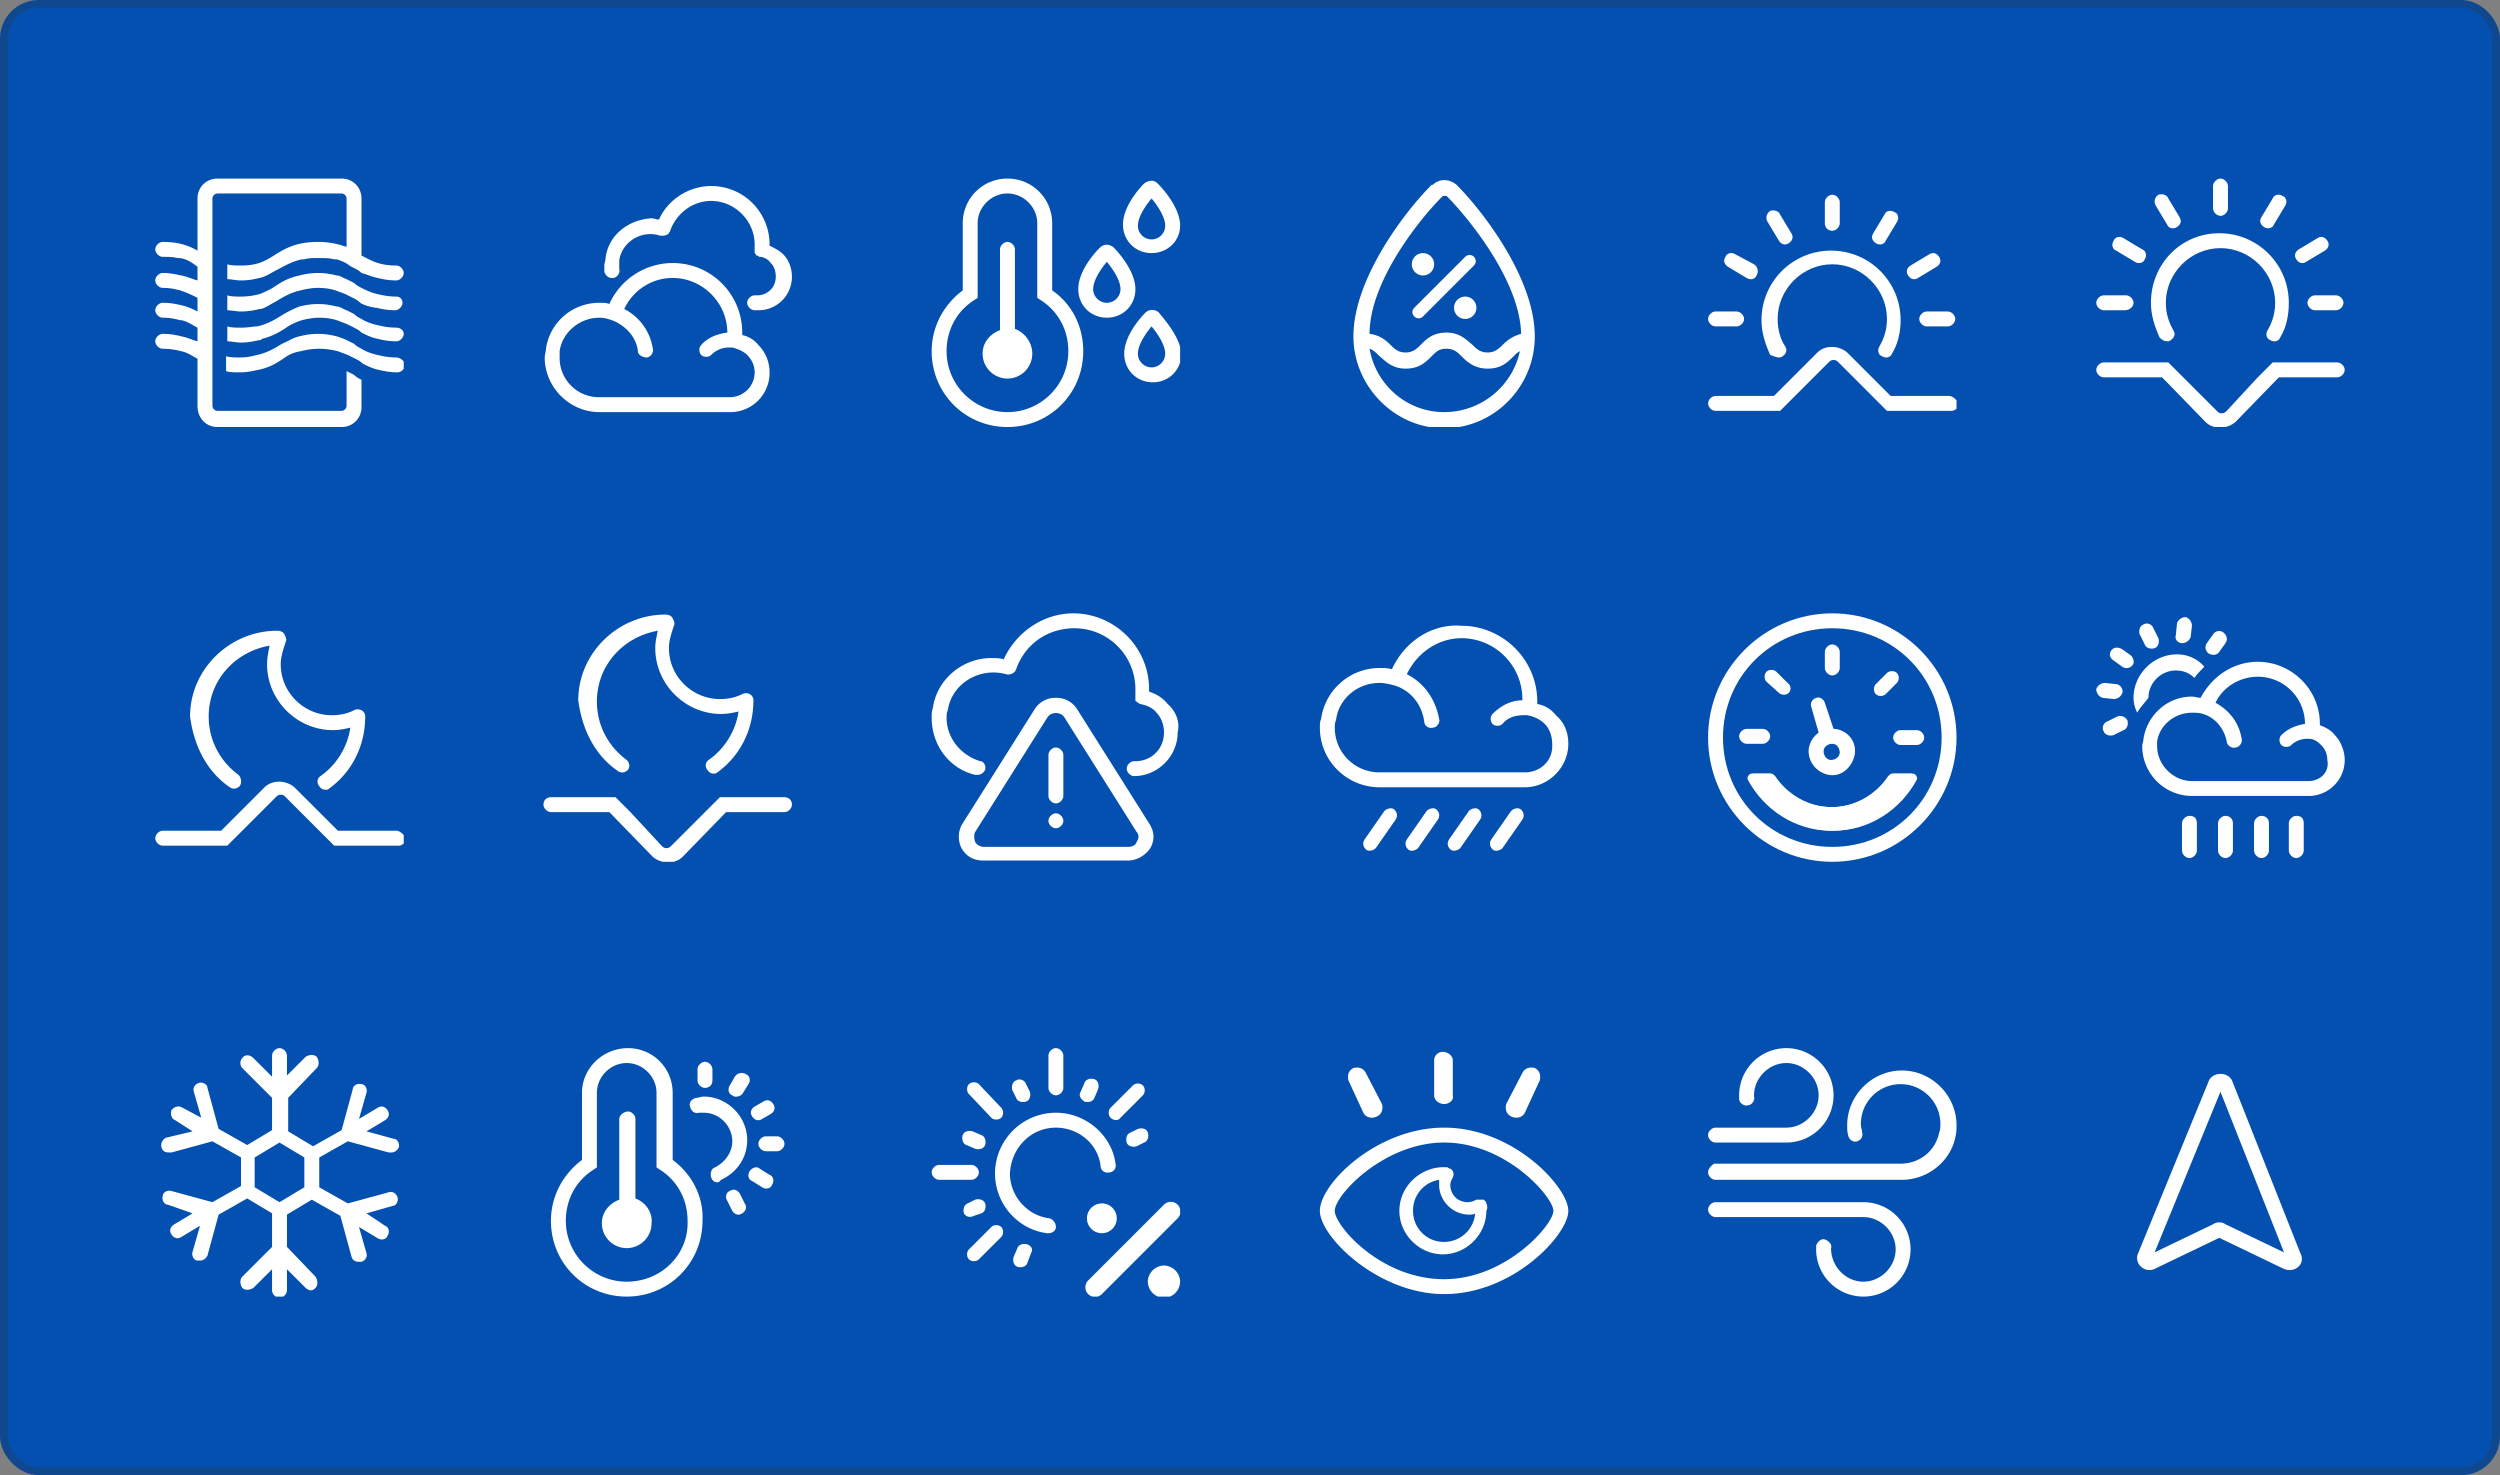 <svg xmlns="http://www.w3.org/2000/svg" width="322" height="190" fill="#0350B1" xmlns:v="https://vecta.io/nano"><rect width="100%" height="100%" fill="#808080" stroke="none"/><style><![CDATA[.B{fill:#fff}]]></style><rect x=".5" y=".5" width="321" height="189" rx="4.5"/><rect x=".5" y=".5" width="321" height="189" rx="4.5" stroke="#0f488e"/><g clip-path="url(#A)" class="B"><path d="M44.64 47.8v4.48a.69.69 0 0 1-.64.64H28a.69.69 0 0 1-.64-.64v-5.12-2.08-1.92-2.08-1.92-1.76-1.92-2.08-7.84a.69.69 0 0 1 .64-.64h16a.69.69 0 0 1 .64.64v6.24c-.96-.32-2.08-.64-3.68-.64-2.72 0-4.16.8-5.44 1.6s-2.24 1.44-4.48 1.44c-.64 0-1.28 0-1.76-.16v1.92c.48 0 1.12.16 1.76.16.96 0 1.76-.16 2.4-.32.8-.16 1.44-.64 2.08-.96.96-.48 1.92-1.12 3.36-1.44h.32c.48-.16 1.12-.16 1.92-.16s1.28 0 1.92.16h.32c.48.16.96.32 1.44.64.16.16.48.32.8.48s.64.32.96.64c.64.16 1.28.48 2.08.64.64.16 1.44.32 2.4.32.48 0 .96-.48.96-.96s-.48-.96-.96-.96c-2.24 0-3.2-.64-4.48-1.28v-7.36c0-1.44-1.12-2.56-2.56-2.56H28c-1.44 0-2.56 1.12-2.56 2.56v6.72c-1.12-.64-2.4-1.12-4.48-1.12-.48 0-.96.48-.96.96s.48.96.96.96c.8 0 1.28 0 1.92.16h.32c.96.16 1.6.64 2.24 1.12v1.76c-.64-.16-1.28-.48-2.08-.64s-1.44-.32-2.4-.32c-.48 0-.96.48-.96.96s.48.96.96.96c.96 0 1.6.16 2.24.32.96.32 1.6.64 2.24.96v1.76c-.64-.32-1.28-.64-2.08-.8-.64-.16-1.44-.32-2.4-.32-.48 0-.96.48-.96.96s.48.96.96.96c.96 0 1.6.16 2.24.32h.16c.8.16 1.44.64 2.08.96v1.76c-.64-.16-1.28-.48-2.08-.64-.64-.16-1.44-.32-2.4-.32-.48 0-.96.48-.96.96s.48.96.96.96c.96 0 1.76.16 2.4.32.8.16 1.44.64 2.08.96v6.08c0 1.6 1.12 2.72 2.56 2.72h16c1.44 0 2.56-1.12 2.56-2.56v-3.52c-.32-.16-.64-.32-.96-.64l-.96-.48z"/><path d="M51.04 38.2c-.96 0-1.76-.16-2.4-.32-.8-.16-1.44-.48-2.08-.8-.32-.16-.64-.32-.96-.64l-.96-.48c-.48-.16-.8-.48-1.28-.48-.64-.16-1.44-.32-2.4-.32s-1.76.16-2.4.32c-1.44.32-2.24.8-3.2 1.44-.48.32-1.12.64-1.92.96-.64.16-1.44.32-2.4.32-.64 0-1.28 0-1.76-.16v1.92c.48 0 1.12.16 1.76.16.96 0 1.76-.16 2.4-.32h.16c.64-.16 1.28-.64 1.92-.96.8-.48 1.76-1.12 3.2-1.44.64-.16 1.44-.32 2.24-.32.96 0 1.76.16 2.24.32l1.28.48.96.48c.32.16.64.32.96.64.48.32 1.12.48 1.92.64h.16c.64.16 1.44.32 2.4.32.48 0 .96-.48.96-.96s-.32-.8-.8-.8zm0 4c-.96 0-1.76-.16-2.4-.32-.8-.16-1.6-.48-2.08-.8-.32-.16-.64-.32-.96-.64l-.96-.48c-.48-.16-.8-.48-1.28-.48-.64-.16-1.44-.32-2.4-.32s-1.76.16-2.4.32a14.63 14.63 0 0 0-2.24 1.12c-.8.48-1.76 1.12-3.2 1.44-.48 0-1.12.16-2.08.16-.64 0-1.28 0-1.76-.16v1.92c.48 0 1.12.16 1.76.16.96 0 1.6-.16 2.4-.32.16 0 .16 0 .32-.16 1.28-.32 2.08-.8 2.88-1.28.64-.48 1.28-.8 2.24-1.12.64-.16 1.44-.32 2.24-.32.96 0 1.76.16 2.24.32l1.28.48.96.48c.32.16.64.32.96.64.64.32 1.28.64 2.08.8.64.16 1.44.32 2.4.32.48 0 .96-.48.96-.96s-.48-.8-.96-.8zm0 3.84c-.96 0-1.76-.16-2.4-.32-.8-.16-1.6-.48-2.08-.8-.32-.16-.64-.32-.96-.64l-.96-.48c-.32-.16-.8-.32-1.28-.48-.64-.16-1.44-.32-2.4-.32s-1.76.16-2.4.32c-.8.16-1.44.64-2.24.96-.8.48-1.76 1.12-3.2 1.44-.64.16-1.28.32-2.24.32-.64 0-1.28 0-1.76-.16v1.92c.48.16 1.12.16 1.76.16.96 0 1.6-.16 2.4-.32 1.44-.32 2.24-.8 3.2-1.44.64-.48 1.28-.8 2.24-.96.64-.16 1.44-.32 2.4-.32s1.76.16 2.4.32l1.28.48.96.48c.32.16.64.32.96.64.64.32 1.28.64 2.08.8.64.16 1.44.32 2.4.32.48 0 .96-.48.96-.96s-.64-.96-1.12-.96z"/></g><g clip-path="url(#B)" class="B"><path d="M95.6 43.16v-.32c0-4.96-4-8.96-8.96-8.96-3.52 0-6.72 2.08-8.16 5.28-.32-.16-.8-.16-1.28-.16-3.52 0-6.4 2.56-6.88 5.92 0 .32-.16.8-.16 1.12 0 3.84 3.2 7.04 7.04 7.04H94a5.05 5.05 0 0 0 5.12-5.12c0-1.28-.48-2.56-1.44-3.52-.48-.64-1.28-1.12-2.08-1.28zm-1.6 8H77.2a5.05 5.05 0 0 1-5.12-5.12v-.8c.32-2.4 2.56-4.32 5.12-4.32.64 0 1.12.16 1.6.32 1.76.64 3.2 2.24 3.36 4 0 .48.64.8 1.12.8s.96-.64.8-1.12a6.86 6.86 0 0 0-3.68-5.12c1.12-2.4 3.52-4 6.24-4 3.84 0 7.04 3.2 7.04 7.04-1.28.16-2.56.64-3.36 1.6-.32.32-.32.96 0 1.28s.96.32 1.28 0c.64-.64 1.44-.96 2.24-.96h.48c.64.16 1.44.48 1.92.96.64.64.96 1.44.96 2.24a3.21 3.21 0 0 1-3.2 3.2zm6.88-18.4c-.48-.48-1.12-.8-1.76-1.12v-.16c0-4.16-3.36-7.52-7.52-7.52-2.88 0-5.6 1.76-6.72 4.32-.32 0-.64-.16-.96-.16-3.04.16-5.6 2.24-5.92 5.12 0 .32-.16.64-.16.96v.8c.16.48.48.8.96.8h.16c.48 0 .96-.64.8-1.12v-.48-.64c.32-2.4 2.88-4 5.28-3.2h.16c.32 0 .64 0 .96-.32 0-.16.16-.16.16-.32.8-2.24 2.88-3.84 5.28-3.84 3.04 0 5.6 2.56 5.6 5.6v.64.32c0 .16 0 .16.16.32 0 .16.16.16.16.16.16 0 .16.16.32.16.48 0 1.12.32 1.44.8.48.48.64 1.12.64 1.76 0 1.44-1.12 2.4-2.4 2.4h-.32c-.48 0-.96.48-.96.96s.48.96.96.96h.48a4.3 4.3 0 0 0 4.32-4.32c0-.96-.32-2.08-1.12-2.88z"/></g><g clip-path="url(#C)" class="B"><path d="M148.32 32.6c2.08 0 3.68-1.6 3.68-3.52 0-2.56-2.72-5.28-2.88-5.44-.48-.48-1.12-.48-1.76 0-.16.16-2.72 2.72-2.72 5.28 0 2.08 1.6 3.68 3.68 3.68zm0-7.04c.8.96 1.76 2.4 1.76 3.52 0 .96-.8 1.76-1.76 1.76s-1.76-.8-1.76-1.76c0-1.12.96-2.56 1.76-3.52zm-2.08 11.68c0-2.56-2.72-5.28-2.72-5.28l-.16-.16c-.48-.32-1.12-.48-1.76.16-.16.16-2.72 2.72-2.72 5.28 0 2.08 1.6 3.68 3.68 3.68s3.68-1.6 3.68-3.68zM142.56 39c-.96 0-1.76-.8-1.76-1.76 0-1.12.96-2.56 1.76-3.52.8.96 1.76 2.4 1.76 3.52 0 .96-.8 1.76-1.76 1.76zm6.72 1.28c-.48-.48-1.28-.48-1.76 0-.16.16-2.72 2.72-2.72 5.28 0 2.08 1.6 3.68 3.68 3.68s3.68-1.6 3.68-3.68c-.16-2.24-2.4-4.64-2.88-5.28zm.8 5.28c0 .96-.8 1.76-1.76 1.76s-1.76-.8-1.76-1.76c0-1.12.96-2.56 1.76-3.52.8.96 1.76 2.4 1.76 3.52zm-14.56-8.16v-8.64c0-3.2-2.56-5.76-5.76-5.76S124 25.56 124 28.76v8.64c-2.56 1.92-4 4.8-4 7.84 0 5.44 4.32 9.76 9.76 9.76s9.76-4.32 9.76-9.76c0-3.2-1.44-6.08-4-7.84zm-5.76 15.68c-4.32 0-7.84-3.52-7.84-7.84 0-2.72 1.28-5.12 3.52-6.56l.48-.32v-9.6c0-2.08 1.76-3.84 3.84-3.84s3.84 1.76 3.84 3.84v9.6l.48.32c2.24 1.44 3.52 3.84 3.52 6.56 0 4.32-3.52 7.84-7.84 7.84zm.96-10.72V32.12c0-.48-.48-.96-.96-.96s-.96.48-.96.96v10.4c-1.28.48-2.24 1.6-2.24 3.04a3.21 3.21 0 0 0 3.2 3.2 3.21 3.21 0 0 0 3.2-3.2c0-1.44-.96-2.72-2.24-3.2z"/></g><g clip-path="url(#D)" class="B"><path d="M187.6 23.8c-.96-.8-2.24-.8-3.04 0h-.16c-3.52 3.52-10.08 12.16-10.08 19.52 0 6.4 5.28 11.84 11.68 11.84s11.68-5.28 11.68-11.84c0-7.36-6.56-16-10.08-19.52zm-1.92 1.6c.16-.16.16-.16.32-.16h.32c2.72 2.72 9.44 10.88 9.6 17.76-1.12.32-1.76.8-2.4 1.44s-1.12.96-1.92.96c-.96 0-1.44-.48-1.92-.96-.8-.64-1.6-1.6-3.36-1.6s-2.56.8-3.36 1.6c-.64.64-1.12.96-1.92.96-.96 0-1.44-.48-1.92-.96-.64-.64-1.44-1.28-2.72-1.44 0-6.72 6.4-14.72 9.28-17.6zm.32 27.68c-4.8 0-8.8-3.52-9.6-8.16.48.16.8.48 1.28.96.8.64 1.6 1.6 3.36 1.6s2.56-.8 3.36-1.6c.64-.64.96-.96 1.92-.96s1.44.48 1.92.96c.64.64 1.6 1.6 3.36 1.6s2.56-.8 3.36-1.6c.32-.32.48-.48.8-.64-.96 4.48-4.96 7.84-9.76 7.84zm-3.84-12.32a.77.77 0 0 0 1.12 0l6.56-6.56a.792.792 0 1 0-1.12-1.12l-6.56 6.56a.77.77 0 0 0 0 1.12zm6.56.32a1.44 1.44 0 1 0 0-2.88 1.44 1.44 0 1 0 0 2.88zm-5.44-5.6a1.44 1.44 0 0 0 0-2.88 1.44 1.44 0 0 0 0 2.88z"/></g><g clip-path="url(#E)" class="B"><path d="M251.04 51h-7.52l-5.6-5.6c-1.12-.96-2.88-.96-3.84 0l-5.6 5.6h-7.52c-.48 0-.96.48-.96.96s.48.96.96.96h5.6 2.72L231.2 51l4.32-4.32c.16-.16.32-.32.64-.32s.48.16.64.32l4.32 4.32 1.92 1.92h2.72 5.6c.48 0 .96-.48.96-.96-.32-.48-.8-.96-1.28-.96zm-21.92-4.96c.16 0 .32 0 .48-.16.48-.32.64-.8.32-1.28-.64-.96-.96-2.24-.96-3.52 0-3.84 3.2-7.04 7.04-7.04s7.04 3.2 7.04 7.04c0 1.28-.32 2.4-.96 3.52-.32.48-.16 1.12.32 1.28.48.32 1.12.16 1.28-.32.8-1.28 1.12-2.88 1.12-4.32 0-4.96-4-8.96-8.96-8.96s-8.96 4-8.96 8.96c0 1.6.48 3.04 1.12 4.48.48.16.8.32 1.12.32zm-8.16-4h2.72c.48 0 .96-.48.96-.96s-.48-.96-.96-.96h-2.72c-.48 0-.96.48-.96.96s.48.96.96.96z"/><use href="#Q"/><use href="#R"/><use href="#S"/><path d="M236 29.72c.48 0 .96-.48.96-.96v-2.72c0-.48-.48-.96-.96-.96s-.96.48-.96.96v2.72c0 .64.48.96.96.96zM229.12 31c.32.48.8.64 1.28.32s.64-.8.32-1.28l-1.44-2.4c-.16-.48-.8-.64-1.28-.48-.48.32-.64.96-.32 1.44l1.44 2.4zm-6.56 3.36l2.4 1.44c.48.32 1.12.16 1.28-.32.32-.48.16-1.12-.32-1.44l-2.4-1.28c-.48-.32-1.12-.16-1.28.32-.32.48-.16.96.32 1.28z"/></g><g clip-path="url(#F)" class="B"><path d="M301.04 48.6h-7.52l-5.6 5.76c-1.12.96-2.88.96-3.84 0l-5.6-5.76h-7.52c-.48 0-.96-.48-.96-.96s.48-.96.96-.96h5.6 2.72l1.92 1.92 4.32 4.32c.16.16.32.32.64.32s.48-.16.64-.32l4-4.32 1.92-1.92h2.72 5.6c.48 0 .96.48.96.96s-.48.96-.96.96zm-21.92-4.64c.16 0 .32 0 .48-.16.48-.32.64-.8.32-1.28-.64-1.12-.96-2.24-.96-3.52 0-3.84 3.2-7.04 7.04-7.04s7.04 3.2 7.04 7.04c0 1.28-.32 2.4-.96 3.52-.32.48-.16 1.12.32 1.28.48.32 1.12.16 1.28-.32.8-1.28 1.12-2.88 1.12-4.48 0-4.96-4-8.96-8.96-8.96s-8.8 4-8.8 8.96c0 1.6.48 3.04 1.12 4.48.32.32.64.48.96.48zm-8.16-4h2.72c.64 0 1.12-.48 1.12-.96s-.48-.96-.96-.96h-2.88c-.48 0-.96.48-.96.96s.48.96.96.96zM297.2 39c0 .48.48.96.96.96h2.72c.48 0 .96-.48.96-.96s-.48-.96-.96-.96h-2.72c-.48 0-.96.48-.96.96zm-.16-5.28l2.4-1.44c.48-.32.64-.8.32-1.28s-.8-.64-1.28-.32l-2.4 1.44c-.48.32-.64.8-.32 1.28s.8.64 1.28.32zm-5.44-4.48c.48.32 1.12.16 1.28-.32l1.44-2.4c.32-.48.16-1.12-.32-1.28-.48-.32-1.12-.16-1.28.32l-1.44 2.4c-.32.48-.16.96.32 1.28zM286 27.8c.48 0 .96-.48.96-.96v-2.88c0-.48-.48-.96-.96-.96s-.96.48-.96.96v2.88c0 .48.48.96.96.96z"/><path d="M279.12 28.92c.16.48.8.64 1.28.32s.64-.8.32-1.28l-1.44-2.4c-.16-.48-.8-.64-1.28-.48-.48.32-.64.96-.32 1.44l1.44 2.4zm-6.56 3.36l2.4 1.44c.48.32 1.12.16 1.28-.32.32-.48.16-1.12-.32-1.28l-2.4-1.44c-.48-.32-1.12-.16-1.28.32-.32.48-.16 1.12.32 1.28z"/></g><g clip-path="url(#G)" class="B"><path d="M51.04 107h-7.52l-5.6-5.6c-1.12-.96-2.88-.96-3.84 0l-5.6 5.6h-7.52c-.48 0-.96.48-.96.96s.48.96.96.96h5.6 2.72L31.2 107l4.32-4.32c.16-.16.32-.32.64-.32s.48.16.64.32l4.32 4.32 1.92 1.92h2.72 5.6c.48 0 .96-.48.96-.96-.32-.48-.8-.96-1.28-.96zm-21.44-5.6c.48.32.96.16 1.28-.16.32-.48.16-1.12-.16-1.44-2.4-1.76-3.84-4.48-3.84-7.52 0-4.64 3.36-8.32 7.84-9.12-.16.8-.32 1.6-.32 2.4 0 4.64 3.84 8.48 8.48 8.48.8 0 1.6-.16 2.24-.32-.32 2.4-1.76 4.8-3.84 6.24-.48.32-.48.96-.16 1.28a.88.88 0 0 0 .8.48c.16 0 .32 0 .48-.16 2.88-2.08 4.64-5.44 4.64-9.28a.88.88 0 0 0-.48-.8 1.02 1.02 0 0 0-.96 0c-.96.48-1.92.64-2.88.64-3.52 0-6.56-2.88-6.56-6.56 0-.96.32-1.92.64-2.88.16-.32 0-.64-.16-.96s-.48-.48-.96-.48c-6.08 0-11.2 4.96-11.2 11.04.48 3.68 2.08 7.04 5.12 9.12z"/></g><g clip-path="url(#H)" class="B"><path d="M101.04 102.68h-5.6-2.72l-1.92 1.92-4.32 4.32c-.16.16-.32.32-.64.32s-.48-.16-.64-.32l-4-4.32-1.92-1.92h-2.72-5.6c-.48 0-.96.32-.96.96 0 .48.48.96.96.96h7.52l5.6 5.76c1.12.96 2.88.96 3.84 0l5.6-5.76h7.52c.48 0 .96-.48.96-.96 0-.64-.48-.96-.96-.96zM79.6 99.32c.48.32.96.16 1.28-.16.32-.48.16-.96-.16-1.28-2.4-1.76-3.84-4.48-3.84-7.52 0-4.64 3.36-8.32 7.84-9.12-.16.8-.32 1.44-.32 2.24 0 4.64 3.84 8.48 8.48 8.48.8 0 1.6-.16 2.24-.32-.32 2.4-1.76 4.8-3.84 6.24-.48.32-.48.96-.16 1.28a.88.88 0 0 0 .8.48c.16 0 .32 0 .48-.16 2.88-2.08 4.64-5.44 4.64-9.28a.88.88 0 0 0-.48-.8 1.02 1.02 0 0 0-.96 0c-.96.48-1.92.64-2.88.64-3.52 0-6.56-2.88-6.56-6.56 0-.96.32-1.92.64-2.88.16-.32 0-.64-.16-.96s-.48-.48-.96-.48c-6.08 0-11.2 4.96-11.2 11.04.48 3.68 2.08 7.04 5.12 9.12z"/></g><g clip-path="url(#I)" class="B"><path d="M150.4 90.68c-.64-.8-1.44-1.28-2.4-1.6v-.32c0-5.44-4.48-9.76-9.76-9.76-3.84 0-7.36 2.4-8.96 5.92-.48-.16-1.12-.16-1.6-.16-3.84 0-7.04 2.88-7.52 6.4-.16.48-.16.8-.16 1.28 0 3.52 2.24 6.56 5.6 7.36h.32c.48 0 .8-.32.96-.64.16-.48-.16-1.12-.64-1.12-2.56-.8-4.32-3.04-4.32-5.6 0-.32 0-.64.16-.96.48-3.36 4-5.6 7.52-4.64.48.16 1.12-.16 1.28-.64 1.12-3.2 4-5.28 7.52-5.28 4.32 0 7.84 3.52 7.84 7.84v.96.16.16.16s0 .16.16.16l.16.16c.16 0 .16.16.32.16.8.16 1.6.48 2.08 1.12.64.64.96 1.6.96 2.56 0 2.08-1.6 3.68-3.68 3.68h-.16c-.48 0-.96.48-.96.96s.48.96.96.96c3.04 0 5.6-2.56 5.6-5.6.32-1.28-.16-2.72-1.28-3.68zm-11.68.64a3.14 3.14 0 0 0-2.72-1.44 3.14 3.14 0 0 0-2.72 1.44L124 106.04c-.64.96-.64 2.24-.16 3.2.64 1.12 1.6 1.6 2.88 1.6h18.56c1.12 0 2.24-.64 2.88-1.6.64-1.12.48-2.24-.16-3.2l-9.28-14.72zm7.68 17.12c-.16.48-.64.64-1.12.64h-18.56c-.48 0-.96-.32-1.12-.64-.16-.48-.16-.96 0-1.28l9.28-14.72c.48-.8 1.76-.8 2.24 0l9.28 14.72c.32.32.32.8 0 1.28zM136 96.28c-.48 0-.96.48-.96.96v5.28c0 .48.48.96.96.96s.96-.48.96-.96v-5.28c0-.48-.48-.96-.96-.96zm0 8.48c-.48 0-.96.48-.96.96s.48.96.96.96.96-.48.96-.96-.48-.96-.96-.96z"/></g><g class="B"><path d="M200.4 92.12c-.64-.8-1.44-1.28-2.4-1.44v-.32c0-5.44-4.48-9.76-9.76-9.76-3.84-.32-7.36 2.08-8.96 5.6-.48-.16-1.12-.16-1.6-.16a7.6 7.6 0 0 0-7.52 6.56c-.16.32-.16.8-.16 1.12 0 4.32 3.52 7.68 7.68 7.68h18.72c3.04 0 5.6-2.56 5.6-5.6 0-1.44-.48-2.72-1.6-3.68zm-4 7.36h-18.72c-3.2 0-5.76-2.56-5.76-5.76 0-.32 0-.64.16-.96.32-2.72 2.72-4.8 5.6-4.8.64 0 1.28.16 1.92.32 2.08.64 3.52 2.4 3.84 4.64 0 .48.48.96 1.12.8.48 0 .96-.64.8-1.12-.48-2.56-1.92-4.64-4.16-5.76 1.28-2.72 4-4.64 7.04-4.64 4.32 0 7.84 3.52 7.84 7.84v.16c-1.44 0-2.72.64-3.84 1.76-.32.32-.32.96 0 1.28s.96.32 1.28 0c.64-.8 1.6-1.12 2.72-1.12h.48c.8.16 1.6.48 2.24 1.12s.96 1.6.96 2.56c.16 2.08-1.44 3.68-3.52 3.68z"/><use href="#T"/><use href="#T" x="5.44"/><use href="#T" x="10.88"/><use href="#T" x="16.32"/></g><g clip-path="url(#J)" class="B"><path d="M236 111c-8.8 0-16-7.2-16-16s7.2-16 16-16 16 7.2 16 16-7.2 16-16 16zm0-30.08c-7.84 0-14.08 6.24-14.08 14.08s6.24 14.08 14.08 14.08 14.08-6.24 14.08-14.08-6.24-14.08-14.08-14.08zm7.84 18.72c-.16 0-.32.16-.48.32-1.6 2.4-4.32 4-7.36 4s-5.76-1.6-7.36-4c-.16-.16-.32-.32-.48-.32h-2.24c-.48 0-.8.48-.48.8 1.92 3.84 6.08 6.56 10.72 6.56s8.64-2.72 10.72-6.56c.16-.32-.16-.8-.48-.8h-2.56zM236 87c-.48 0-.96-.48-.96-.96v-2.08c0-.48.48-.96.96-.96s.96.48.96.96v2.08c0 .48-.48.96-.96.96zm.32 6.88h-.16l-1.12-3.36c-.16-.48-.64-.8-1.12-.64s-.8.64-.64 1.12l.96 3.36c-.64.48-1.12 1.12-1.28 2.08-.16 1.6.96 3.04 2.56 3.36s3.04-.96 3.36-2.56c.32-1.76-.96-3.2-2.56-3.36zm-.48 4c-.64 0-.96-.64-.96-1.12 0-.64.64-.96 1.12-.96.64 0 .96.64.96 1.12s-.48.96-1.12.96zm-5.44-8.64c-.32.32-.96.32-1.28 0l-1.6-1.44c-.32-.32-.32-.96 0-1.28s.96-.32 1.28 0l1.44 1.44c.48.32.48.96.16 1.28zm-2.4 5.6c0 .48-.48.96-.96.96h-2.08c-.48 0-.96-.48-.96-.96s.48-.96.96-.96h2.08c.48 0 .96.48.96.96zm15.84.16c0-.48.48-.96.96-.96h2.08c.48 0 .96.48.96.96s-.48.96-.96.96h-2.08c-.48 0-.96-.48-.96-.96zm-2.24-5.6c-.32-.32-.32-.96 0-1.28l1.44-1.44c.32-.32.96-.32 1.28 0s.32.96 0 1.28l-1.44 1.44c-.32.32-.96.32-1.28 0z"/><path d="M246.08 99.64c.48 0 .8.48.48.8-1.92 3.84-6.08 6.56-10.72 6.56s-8.64-2.72-10.72-6.56c-.16-.32.16-.8.48-.8h2.4c.16 0 .32.16.48.32 1.6 2.4 4.32 4 7.36 4s5.76-1.6 7.36-4c.16-.16.32-.32.48-.32h2.4z"/></g><g clip-path="url(#K)" class="B"><path d="M300.72 94.68c-.48-.64-1.12-.96-1.92-1.28v-.16c0-4.48-3.68-8-8-8-3.2 0-5.92 1.92-7.36 4.64-.32 0-.8-.16-1.12-.16-3.2 0-5.76 2.4-6.24 5.44 0 .32-.16.64-.16.96a6.42 6.42 0 0 0 6.4 6.4h15.04c2.56 0 4.64-2.08 4.64-4.64 0-1.12-.48-2.4-1.28-3.2zm-3.36 5.92h-15.04c-2.4 0-4.48-2.08-4.48-4.48v-.64c.32-2.08 2.24-3.68 4.48-3.68.48 0 .96 0 1.44.16 1.6.48 2.72 1.92 3.04 3.52 0 .48.64.96 1.12.8.48 0 .96-.64.8-1.12-.32-2.08-1.6-3.68-3.36-4.64.96-2.08 3.2-3.36 5.44-3.36a6.08 6.08 0 0 1 6.08 6.08c-1.12.16-2.24.64-3.04 1.44-.32.32-.32.96 0 1.28s.96.32 1.28 0c.48-.48 1.28-.8 1.92-.8h.32c.64 0 1.12.32 1.6.8a2.65 2.65 0 0 1 .8 1.92c.32 1.6-.96 2.72-2.4 2.72zm-20.64-10.72c0-1.92 1.6-3.52 3.52-3.52.96 0 1.76.32 2.4.96.32-.48.8-.96 1.28-1.44-.8-.96-2.08-1.6-3.52-1.6-3.04 0-5.6 2.56-5.6 5.6 0 .64.16 1.28.48 1.92.32-.64.96-1.28 1.44-1.92zm4.32-7.04c.48 0 .96-.32 1.12-.8l.16-1.44c0-.48-.32-.96-.8-1.12-.48 0-.96.32-1.12.8l-.16 1.6c-.16.48.32.96.8.96zm-4.8.16c.16.48.8.64 1.28.48s.64-.8.48-1.28l-.64-1.28c-.16-.48-.8-.8-1.28-.48-.48.16-.64.8-.48 1.28l.64 1.28zm-2.88.64c-.48-.32-1.12-.32-1.44.16s-.16.96.32 1.28l1.12.8c.48.32.96.16 1.28-.16s.16-.96-.16-1.28l-1.12-.8zm-1.12 6.4c.48 0 .96-.32 1.12-.8s-.32-1.12-.8-1.12l-1.44-.16c-.48 0-.96.32-1.12.8 0 .48.32.96.8 1.12l1.44.16zm.48 2.24l-1.28.64c-.48.16-.8.8-.48 1.28.16.48.8.64 1.28.48l1.28-.64c.48-.16.64-.8.48-1.28-.32-.48-.8-.64-1.28-.48zm13.12-8.32l.8-1.12c.32-.48.16-.96-.16-1.28-.48-.48-1.12-.32-1.44.16l-.8 1.12c-.32.48-.16.96.16 1.28.48.32 1.12.32 1.44-.16z"/><use href="#U"/><use href="#V"/><path d="M291.28 105.08c-.48 0-.96.48-.96.96v3.52c0 .48.48.96.96.96s.96-.48.96-.96v-3.52c0-.64-.48-.96-.96-.96zm4.48 0c-.48 0-.96.48-.96.96v3.52c0 .48.48.96.96.96s.96-.48.96-.96v-3.52c0-.64-.32-.96-.96-.96z"/></g><g clip-path="url(#L)" class="B"><path d="M51.2 154.2c-.16-.48-.64-.8-1.12-.64L44.8 155l-3.68-2.08v-3.84L44.8 147l5.28 1.44h.32c.48 0 .8-.32.96-.64.16-.48-.16-1.12-.64-1.12l-3.52-.96 2.4-1.44c.48-.32.64-.8.32-1.28s-.8-.64-1.28-.32l-2.4 1.44.96-3.36c.16-.48-.16-1.12-.64-1.12-.48-.16-1.12.16-1.12.64L44 145.56l-3.68 2.08-3.2-1.92v-4.32l3.68-3.84c.32-.32.32-.96 0-1.44-.32-.32-.96-.32-1.44 0l-2.4 2.4v-2.56c0-.48-.48-.96-.96-.96s-.96.48-.96.96v2.72l-2.4-2.4c-.48-.48-1.12-.48-1.44 0-.32.32-.32.96 0 1.28l3.84 3.84v4.16l-3.2 1.92-3.68-2.08-1.44-5.28c0-.48-.64-.8-1.12-.64s-.8.64-.64 1.12l.96 3.36-2.4-1.28c-.48-.32-1.12-.16-1.44.32-.16.48 0 1.12.48 1.28l2.24 1.44-3.36.8c-.48.16-.8.8-.64 1.28s.48.64.96.64h.32l5.28-1.44 3.68 2.08v3.68l-3.68 2.08-5.28-1.44c-.48-.16-1.12.16-1.12.64-.16.48.16 1.12.64 1.12l3.2 1.12-2.4 1.44c-.48.32-.64.8-.32 1.28s.8.64 1.28.32l2.4-1.44-.96 3.36c-.16.48.16 1.12.64 1.12h.32c.48 0 .8-.32.96-.64l1.44-5.28 3.68-2.08 3.2 1.92v4.32l-3.84 3.84c-.32.32-.32.96 0 1.44.32.32.96.32 1.44 0l2.4-2.4v2.72c0 .48.48.96.96.96s.96-.48.96-.96v-2.72l2.4 2.4c.16.16.48.32.64.32.32 0 .48-.16.64-.32.32-.32.32-.96 0-1.44l-3.68-3.84v-4.16l3.2-1.92 3.68 2.08 1.44 5.28c.16.48.48.64.96.64h.32c.48-.16.8-.64.64-1.12l-.96-3.36 2.4 1.44c.48.32 1.12.16 1.28-.32.32-.48.16-1.12-.32-1.28l-2.4-1.6 3.36-.96c.48 0 .8-.64.64-1.12zm-12-1.28l-3.2 1.92-3.2-1.92v-3.84l3.2-1.92 3.2 1.92v3.84z"/></g><g clip-path="url(#M)" class="B"><path d="M86.64 149.4v-8.64c0-3.2-2.56-5.76-5.76-5.76s-5.92 2.56-5.92 5.76v8.64c-2.56 1.92-4 4.8-4 7.84 0 5.44 4.32 9.76 9.76 9.76s9.76-4.32 9.76-9.76c.16-3.2-1.44-6.08-3.84-7.84zm-5.92 15.68c-4.32 0-7.84-3.52-7.84-7.84 0-2.72 1.28-5.12 3.52-6.56l.48-.32v-9.6c0-2.08 1.76-3.84 3.84-3.84s3.84 1.76 3.84 3.84v9.6l.48.32c2.24 1.44 3.52 3.84 3.52 6.56.16 4.32-3.36 7.84-7.84 7.84zm1.121-10.72v-10.24c0-.48-.48-.96-.96-.96s-1.12.48-1.12.96v10.4c-1.28.48-2.24 1.6-2.24 3.04a3.21 3.21 0 0 0 3.2 3.2 3.21 3.21 0 0 0 3.2-3.2c.16-1.44-.8-2.72-2.08-3.2zm14.72-3.52c-.32.48-.16 1.12.32 1.28l1.28.8c.48.32 1.12.16 1.28-.32.32-.48.16-1.12-.32-1.28l-1.28-.8c-.32-.32-.96-.16-1.28.32zm2.079-4.48c-.48 0-.96.48-.96.96s.48.96.96.96h1.44c.48 0 .96-.48.96-.96s-.48-.96-.96-.96h-1.44zm.64-2.88c.48-.32.64-.8.32-1.28s-.8-.64-1.28-.32l-1.12.64c-.48.32-.64.8-.32 1.28s.8.64 1.28.32l1.12-.64zm-5.279-3.68c-.32.48-.16 1.12.32 1.28.32.32.96.16 1.28-.16l.8-1.28c.32-.48.16-1.12-.32-1.28-.48-.32-1.12-.16-1.44.32l-.64 1.12zm-2.241-.64v-1.44c0-.48-.48-.96-.96-.96s-.96.48-.96.96v1.44c0 .48.48.96.96.96s.96-.32.96-.96zm1.921 15.52l.64 1.28c.32.48.8.64 1.28.32s.64-.8.32-1.28l-.64-1.28c-.32-.48-.8-.64-1.28-.32-.48.16-.64.8-.32 1.28zm-1.281-2.4c-.32 0-.64-.16-.8-.64s0-1.12.48-1.28c1.28-.64 2.24-1.92 2.24-3.36 0-1.92-1.6-3.68-3.68-3.68H90c-.48.16-.96-.16-1.12-.8-.16-.48.16-.96.8-1.12.32 0 .64-.16.96-.16 3.04 0 5.6 2.56 5.6 5.6 0 2.24-1.28 4.16-3.36 5.12-.32.32-.32.32-.48.32z"/></g><g clip-path="url(#N)" class="B"><path d="M127.68 143.96c.32.32.96.32 1.28 0s.32-.96 0-1.28l-2.88-3.04c-.32-.32-.96-.32-1.28 0s-.32.96 0 1.28l2.88 3.04zm-1.6 7.04c0-.48-.48-.96-.96-.96h-4.16c-.48 0-.96.48-.96.96s.48.96.96.96h4.16c.48 0 .96-.48.96-.96zm1.6 7.04l-2.88 2.88c-.32.32-.32.96 0 1.28s.96.32 1.28 0l2.88-2.88c.32-.32.32-.96 0-1.28s-.96-.32-1.28 0zm16.64-14.08l2.88-2.88c.32-.32.32-.96 0-1.28s-.96-.32-1.28 0l-2.88 2.88c-.32.32-.32.96 0 1.28s.96.48 1.28 0zm-8.32 1.28c2.88 0 5.44 2.08 5.76 4.96 0 .48.48.96 1.12.8.48 0 .96-.48.8-1.12-.48-3.68-3.84-6.56-7.68-6.56-4.32 0-7.84 3.52-7.84 7.84 0 3.84 2.88 7.2 6.72 7.68h.16c.48 0 .96-.32.96-.8s-.32-.96-.8-1.12c-2.88-.32-5.12-2.88-5.12-5.76.16-3.36 2.72-5.92 5.92-5.92zm0-4.16c.48 0 .96-.48.96-.96v-4.16c0-.48-.48-.96-.96-.96s-.96.48-.96.96v4.16c0 .48.48.96.96.96zm-5.12.32c.16.48.8.64 1.28.48s.64-.8.48-1.28l-.48-.96c-.16-.48-.8-.8-1.28-.48-.48.16-.64.8-.48 1.28l.48.96zm-6.401 6.08l1.12.48c.48.16 1.12 0 1.28-.48s0-1.12-.48-1.28l-1.12-.48c-.48-.16-1.12 0-1.28.48s0 1.12.48 1.28zm.961 9.12l.96-.32c.48-.16.64-.8.48-1.28s-.8-.64-1.28-.48l-.96.48c-.48.16-.64.8-.48 1.28.16.32.64.64 1.28.32zm6.88 3.68c-.48-.16-1.12 0-1.28.48l-.48 1.12c-.16.48 0 1.12.48 1.28s1.12 0 1.28-.48l.48-1.28c.32-.48 0-.96-.48-1.12zm14.24-14.88l-.96.48c-.48.16-.64.8-.48 1.28s.8.64 1.28.48l.96-.48c.48-.16.64-.8.48-1.28s-.64-.64-1.28-.48zm-6.88-3.52c.48.16 1.12 0 1.28-.48l.48-1.12c.16-.48 0-1.12-.48-1.28s-1.12 0-1.28.48l-.48 1.12c-.32.48 0 .96.48 1.28zm12 13.28c-.48-.48-1.28-.48-1.76 0l-9.76 9.76c-.48.48-.48 1.28 0 1.76s1.28.48 1.76 0l9.76-9.76c.48-.48.48-1.28 0-1.76zm-1.76 7.84a2.12 2.12 0 0 0-2.08 2.08 2.12 2.12 0 0 0 2.08 2.08 2.12 2.12 0 0 0 2.08-2.08 2.12 2.12 0 0 0-2.08-2.08zm-8-4.16a1.92 1.92 0 1 0 0-3.84 1.92 1.92 0 1 0 0 3.84z"/></g><g clip-path="url(#O)" class="B"><path d="M186 166.68c-8.48 0-16-7.36-16-10.72 0-3.52 7.36-10.72 16-10.72 8.96 0 16 7.68 16 10.72s-7.04 10.72-16 10.72zm0-19.52c-7.68 0-14.08 6.72-14.08 8.8 0 1.92 5.92 8.8 14.08 8.8 8 0 14.08-7.04 14.08-8.8s-6.08-8.8-14.08-8.8zm0-4.96c-.64 0-1.28-.48-1.28-1.12v-4.48a1.09 1.09 0 0 1 1.12-1.12c.64 0 1.28.48 1.28 1.12v4.48c.16.64-.48 1.12-1.12 1.12zm8.64 1.6c-.64-.32-.8-.96-.64-1.6l2.08-4c.32-.64.96-.8 1.6-.64.64.32.8.96.64 1.6l-1.92 4.16c-.32.64-1.12.8-1.76.48zm-17.28 0c.64-.32.8-.96.64-1.6l-2.08-4c-.32-.64-.96-.8-1.6-.64-.64.32-.8.96-.64 1.6l1.92 4.16c.32.64 1.12.8 1.76.48zm14.08 11.2c0-.16 0-.16 0 0 0-.16-.16-.32-.16-.32l-.16-.16h-.16-.16-.16-.16-.16-.16c-.32.16-.64.32-1.12.32-1.28 0-2.24-.96-2.24-2.24 0-.32.16-.64.32-.96a.84.84 0 0 0-.32-1.12c-.16 0-.16 0-.32-.16-3.2-.32-6.24 2.24-6.24 5.6 0 3.04 2.56 5.6 5.6 5.6s5.6-2.56 5.6-5.6a1.02 1.02 0 0 0 0-.96zm-5.44 4.96a3.96 3.96 0 0 1-4-4 3.98 3.98 0 0 1 3.36-4v.64c0 2.08 1.76 3.84 3.84 3.84.32 0 .64 0 .8-.16-.16 2.08-1.92 3.68-4 3.68z"/></g><g clip-path="url(#P)" class="B"><path d="M220.96 147.16h9.12a6.08 6.08 0 1 0-6.08-6.08v.48c0 .48.64.96 1.12.8.48 0 .96-.64.8-1.12v-.16c0-2.24 1.92-4.16 4.16-4.16s4.16 1.92 4.16 4.16-1.92 4.16-4.16 4.16h-9.12c-.48 0-.96.48-.96.96s.48.96.96.96zm24-9.28c-3.84 0-7.04 3.2-7.04 7.04 0 .48 0 .96.16 1.44s.64.8 1.12.64.8-.64.64-1.12c0-.32-.16-.64-.16-1.12a5.12 5.12 0 1 1 10.24 0c0 .32 0 .8-.16 1.12-.48 2.4-2.56 4-4.96 4h-24c-.32.16-.8.64-.8 1.12s.48.96.96.96h24c3.36 0 6.24-2.4 6.88-5.44.16-.64.16-1.12.16-1.6 0-3.84-3.2-7.04-7.04-7.04zM240 154.84h-19.04c-.48 0-.96.48-.96.96s.48.96.96.96H240c2.24 0 4.16 1.92 4.16 4.16s-1.92 4.16-4.16 4.16-4.16-1.92-4.16-4.32c.16-.48-.32-.96-.8-1.12s-.96.32-1.12.8v.48a6.08 6.08 0 1 0 6.08-6.08z"/></g><path d="M286.64 139.64c-.16-.48-1.12-.48-1.28 0l-9.12 22.24c-.16.48.48.96.96.64l8.32-4a.49.49 0 0 1 .64 0l8.32 4c.64.32 1.28-.16.96-.64l-8.8-22.24z" stroke="#fff" stroke-width="1.92" stroke-miterlimit="10"/><defs><clipPath id="A"><path transform="translate(20 23)" d="M0 0h32v32H0z" class="B"/></clipPath><clipPath id="B"><path transform="translate(70 23)" d="M0 0h32v32H0z" class="B"/></clipPath><clipPath id="C"><path transform="translate(120 23)" d="M0 0h32v32H0z" class="B"/></clipPath><clipPath id="D"><path transform="translate(170 23)" d="M0 0h32v32H0z" class="B"/></clipPath><clipPath id="E"><path transform="translate(220 23)" d="M0 0h32v32H0z" class="B"/></clipPath><clipPath id="F"><path transform="translate(270 23)" d="M0 0h32v32H0z" class="B"/></clipPath><clipPath id="G"><path transform="translate(20 79)" d="M0 0h32v32H0z" class="B"/></clipPath><clipPath id="H"><path transform="translate(70 79)" d="M0 0h32v32H0z" class="B"/></clipPath><clipPath id="I"><path transform="translate(120 79)" d="M0 0h32v32H0z" class="B"/></clipPath><clipPath id="J"><path transform="translate(220 79)" d="M0 0h32v32H0z" class="B"/></clipPath><clipPath id="K"><path transform="translate(270 79)" d="M0 0h32v32H0z" class="B"/></clipPath><clipPath id="L"><path transform="translate(20 135)" d="M0 0h32v32H0z" class="B"/></clipPath><clipPath id="M"><path transform="translate(70 135)" d="M0 0h32v32H0z" class="B"/></clipPath><clipPath id="N"><path transform="translate(120 135)" d="M0 0h32v32H0z" class="B"/></clipPath><clipPath id="O"><path transform="translate(170 135)" d="M0 0h32v32H0z" class="B"/></clipPath><clipPath id="P"><path transform="translate(220 135)" d="M0 0h32v32H0z" class="B"/></clipPath><path id="Q" d="M247.2 41.08c0 .48.48.96.96.96h2.72c.48 0 .96-.48.96-.96s-.48-.96-.96-.96h-2.72c-.48 0-.96.48-.96.96z"/><path id="R" d="M247.04 35.8l2.4-1.44c.48-.32.64-.8.32-1.28s-.8-.64-1.28-.32l-2.4 1.44c-.48.32-.64.8-.32 1.28s.8.64 1.28.32z"/><path id="S" d="M241.6 31.32c.48.32 1.12.16 1.28-.32l1.44-2.4c.32-.48.16-1.12-.32-1.28-.48-.32-1.12-.16-1.28.32l-1.44 2.4c-.32.48-.16.96.32 1.28z"/><path id="T" d="M178.32 104.44l-2.56 3.68c-.32.48-.16.96.16 1.28s.96.16 1.28-.16l2.56-3.68c.32-.48.16-.96-.16-1.28s-.96-.16-1.28.16z"/><path id="U" d="M282 105.08c-.48 0-.96.48-.96.96v3.52c0 .48.48.96.96.96s.96-.48.96-.96v-3.52c0-.64-.32-.96-.96-.96z"/><path id="V" d="M286.64 105.08c-.48 0-.96.48-.96.96v3.52c0 .48.48.96.96.96s.96-.48.96-.96v-3.52c0-.64-.48-.96-.96-.96z"/></defs></svg>